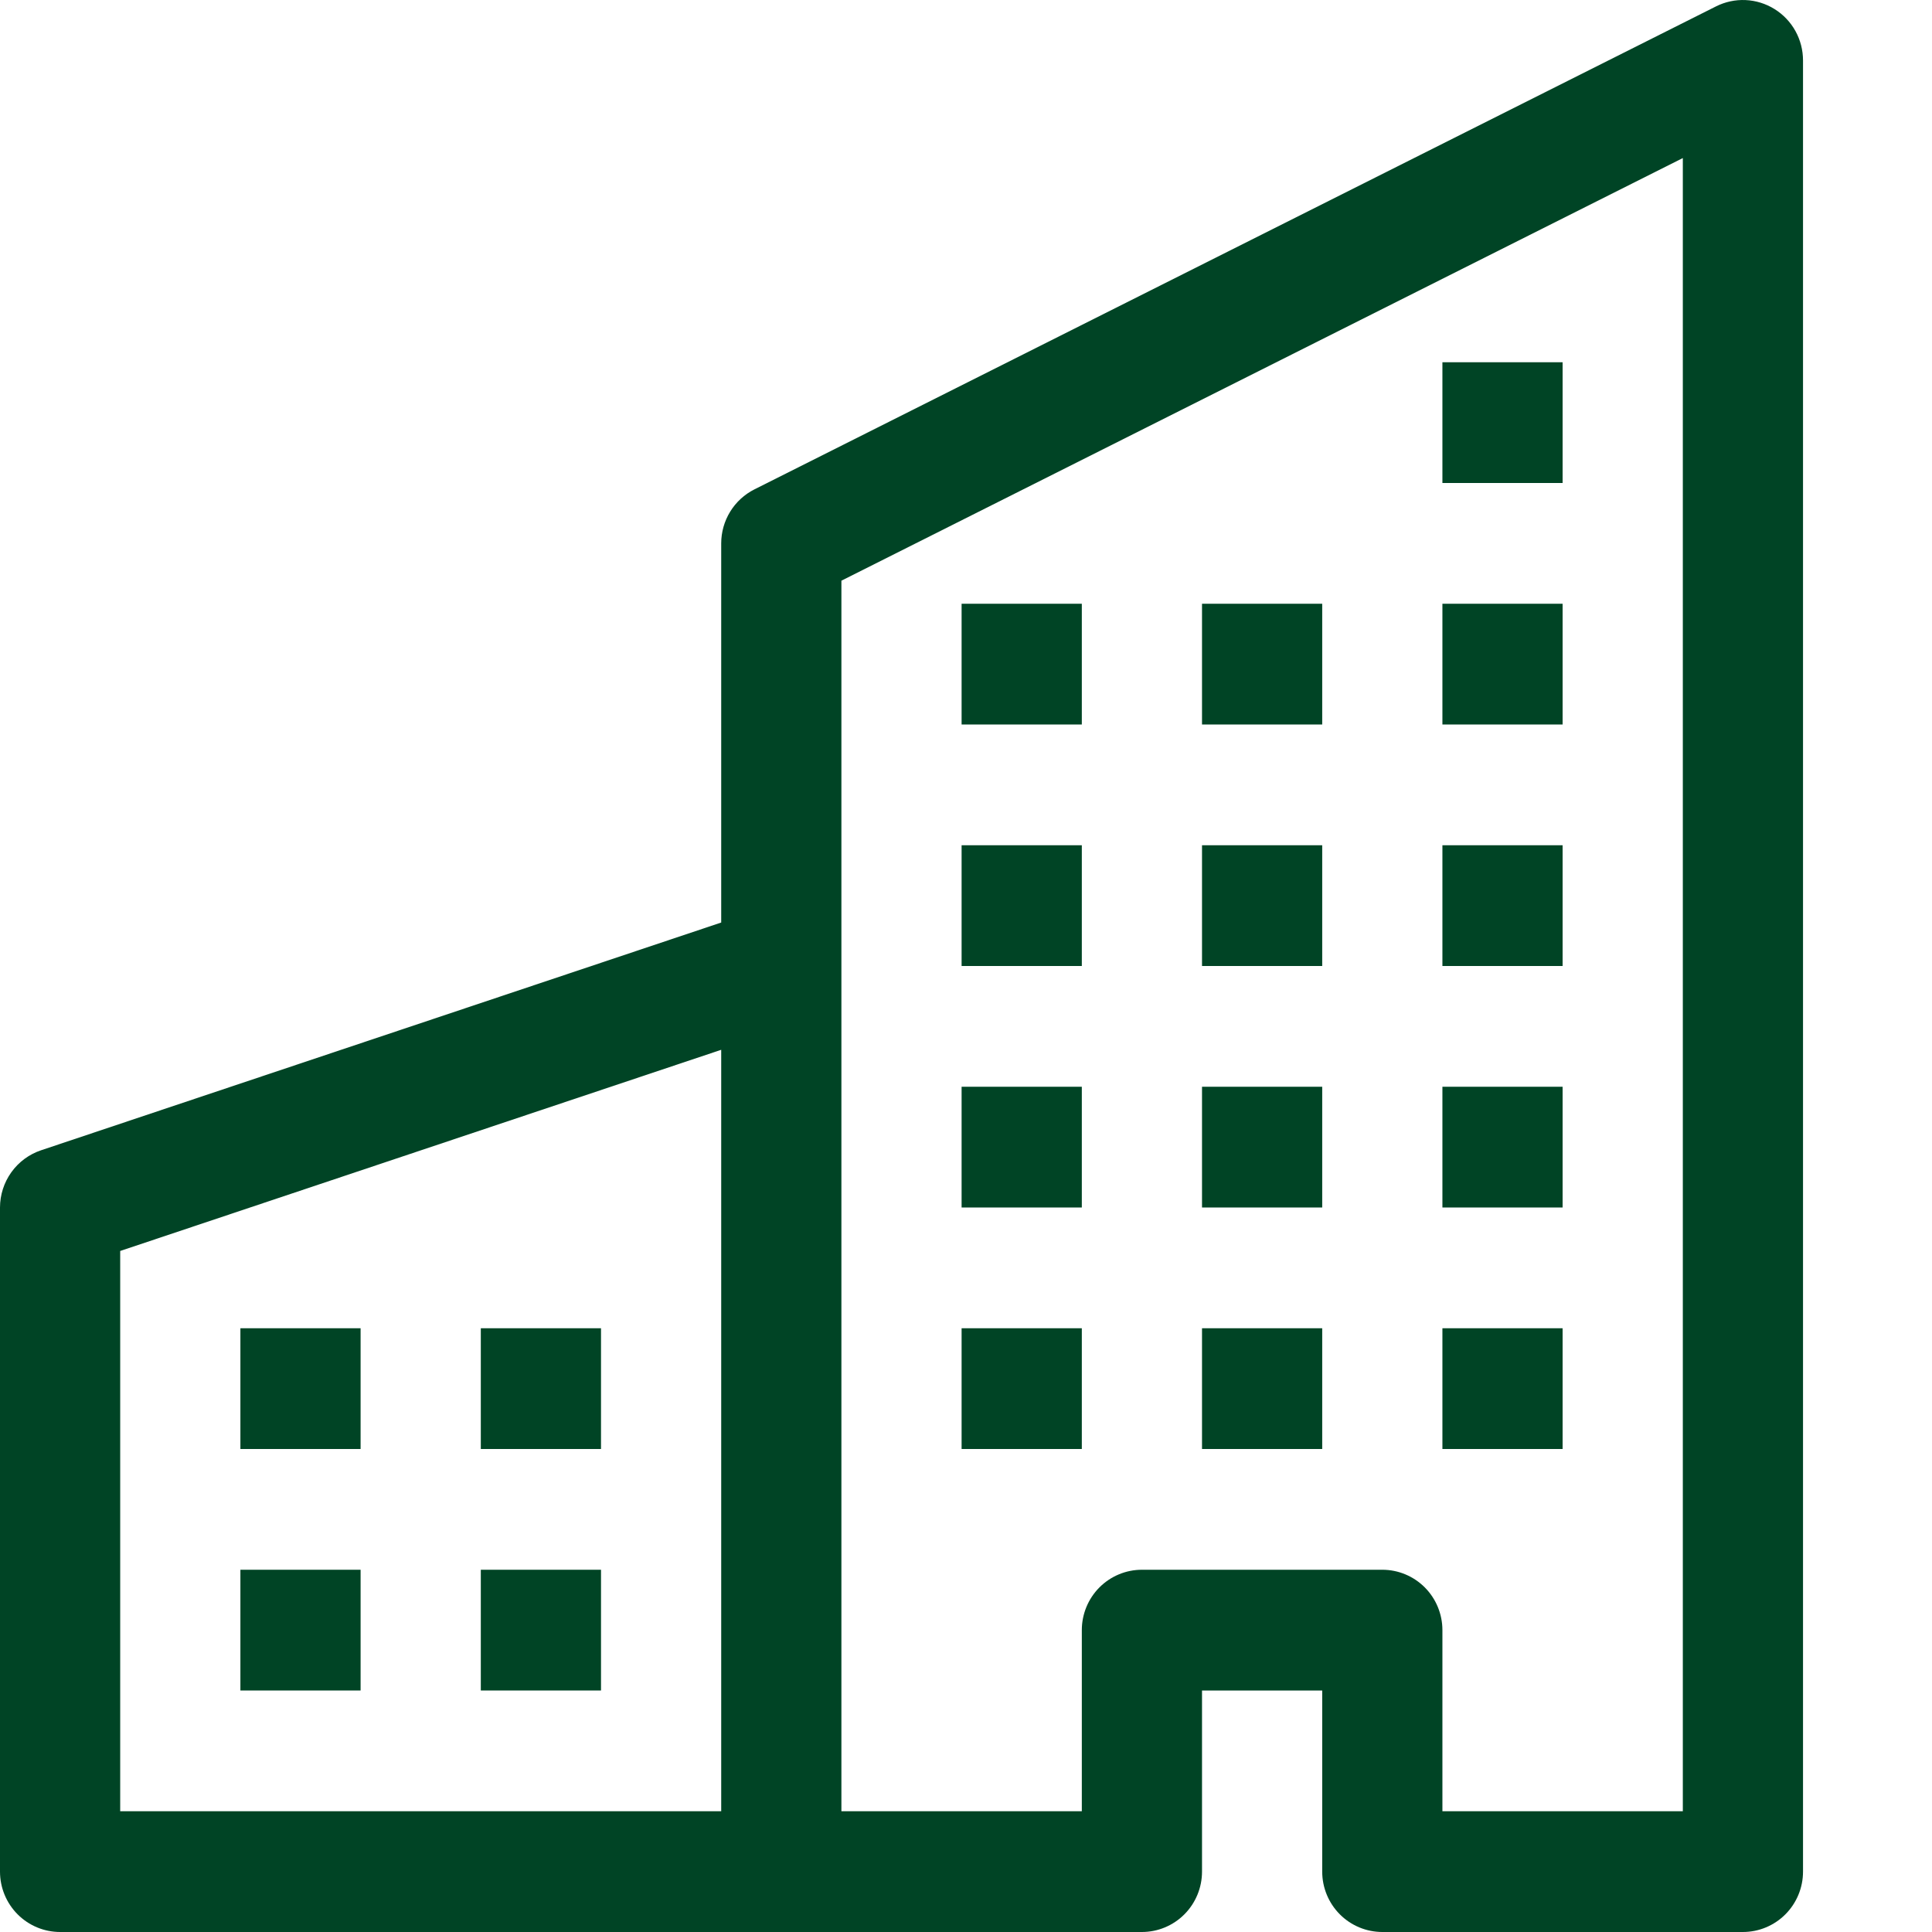 <svg width="112" height="112" viewBox="0 0 112 112" fill="none" xmlns="http://www.w3.org/2000/svg">
<path fill-rule="evenodd" clip-rule="evenodd" d="M102.871 0.525C103.376 0.839 103.793 1.276 104.082 1.797C104.371 2.318 104.522 2.904 104.523 3.5V108.5C104.523 109.428 104.156 110.318 103.502 110.975C102.849 111.631 101.963 112 101.039 112H80.134C79.21 112 78.324 111.631 77.671 110.975C77.017 110.318 76.65 109.428 76.65 108.5V98H69.682V108.5C69.682 109.428 69.315 110.318 68.661 110.975C68.008 111.631 67.122 112 66.198 112H3.484C2.56 112 1.674 111.631 1.02 110.975C0.367 110.318 0 109.428 0 108.5V70C0.001 69.266 0.231 68.55 0.659 67.955C1.086 67.359 1.69 66.914 2.383 66.682L41.809 53.48V31.5C41.809 30.851 41.989 30.214 42.329 29.661C42.668 29.109 43.154 28.662 43.732 28.371L99.478 0.371C100.009 0.104 100.6 -0.023 101.194 0.004C101.788 0.031 102.366 0.211 102.871 0.525ZM41.809 60.858L6.968 72.52V105H41.809V60.858ZM48.777 105H62.714V94.5C62.714 93.572 63.081 92.681 63.734 92.025C64.388 91.369 65.274 91 66.198 91H80.134C81.058 91 81.944 91.369 82.598 92.025C83.251 92.681 83.618 93.572 83.618 94.5V105H97.555V9.163L48.777 33.663V105Z" fill="#004425"/>
<path d="M13.936 77H20.904V84H13.936V77ZM27.873 77H34.841V84H27.873V77ZM13.936 91H20.904V98H13.936V91ZM27.873 91H34.841V98H27.873V91ZM55.745 63H62.714V70H55.745V63ZM69.682 63H76.65V70H69.682V63ZM55.745 77H62.714V84H55.745V77ZM69.682 77H76.65V84H69.682V77ZM83.618 63H90.586V70H83.618V63ZM83.618 77H90.586V84H83.618V77ZM55.745 49H62.714V56H55.745V49ZM69.682 49H76.65V56H69.682V49ZM83.618 49H90.586V56H83.618V49ZM55.745 35H62.714V42H55.745V35ZM69.682 35H76.65V42H69.682V35ZM83.618 35H90.586V42H83.618V35ZM83.618 21H90.586V28H83.618V21Z" fill="#004425"/>
</svg>

